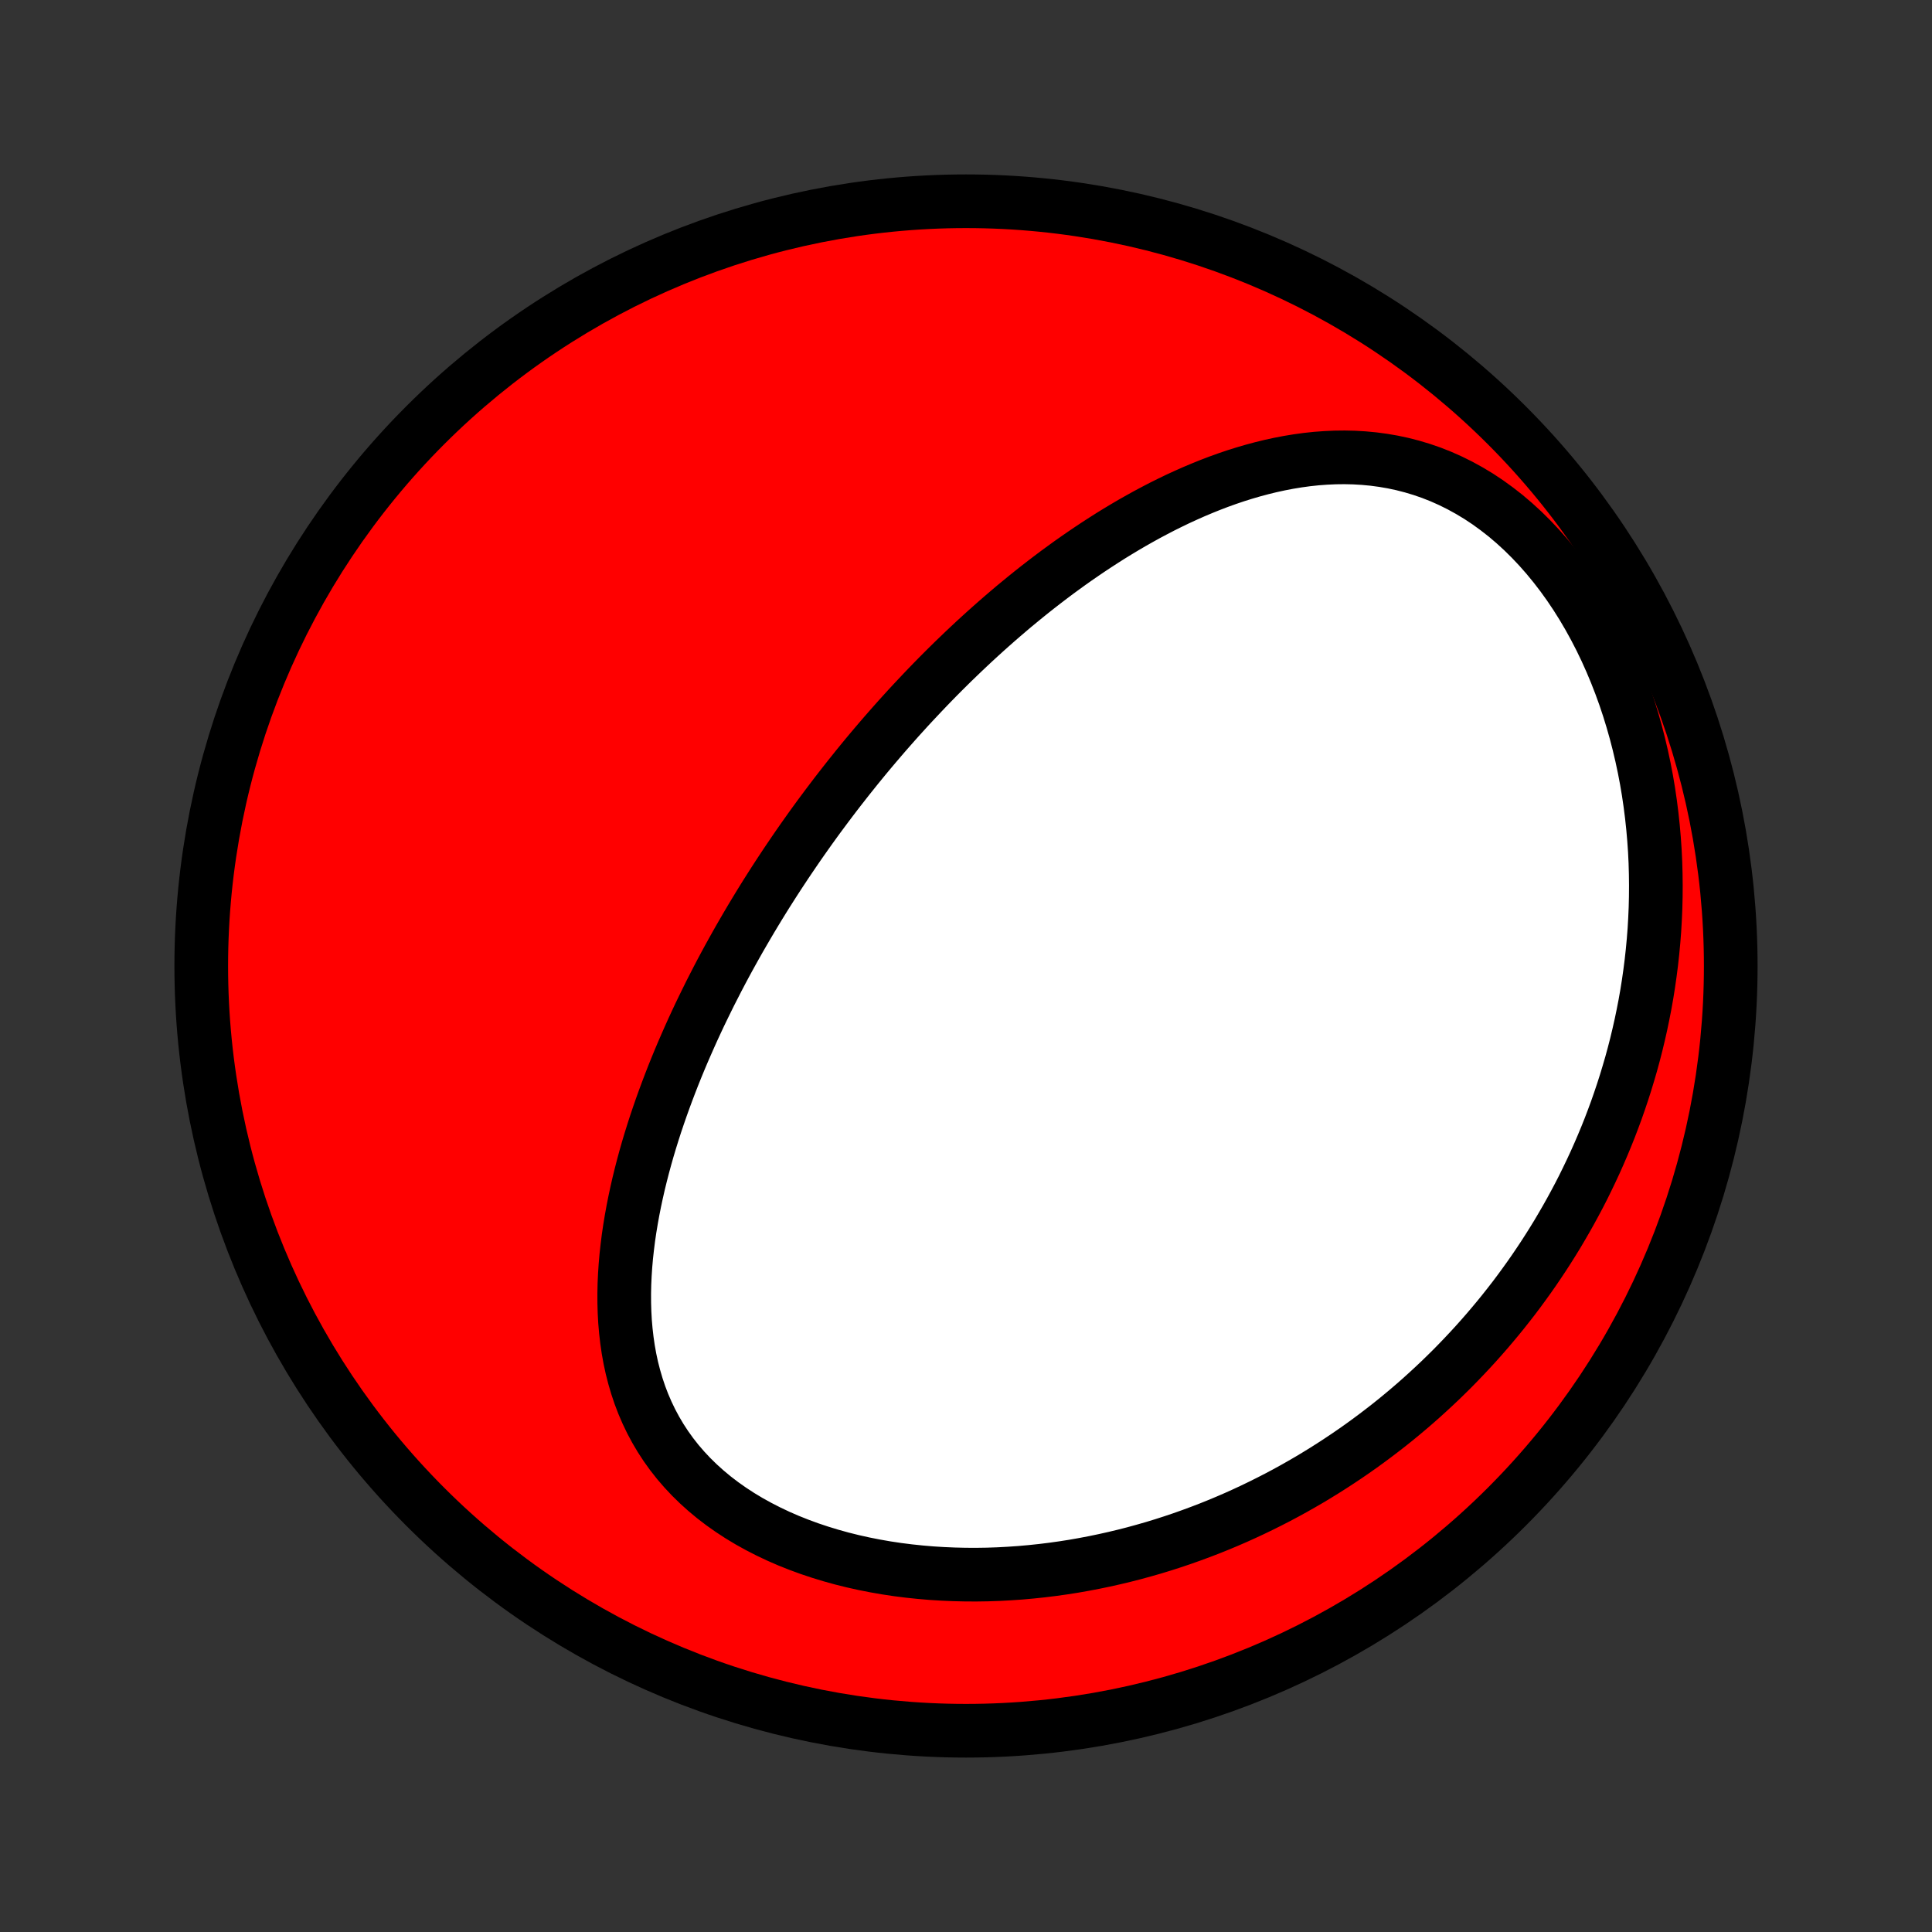 <?xml version="1.0" encoding="utf-8" standalone="no"?>
<!DOCTYPE svg PUBLIC "-//W3C//DTD SVG 1.1//EN"
  "http://www.w3.org/Graphics/SVG/1.1/DTD/svg11.dtd">
<!-- Created with matplotlib (http://matplotlib.org/) -->
<svg height="72pt" version="1.1" viewBox="0 0 72 72" width="72pt" xmlns="http://www.w3.org/2000/svg" xmlns:xlink="http://www.w3.org/1999/xlink">
 <rect x="0" y="0" width="72" height="72" fill="#333333" stroke="none"/>
 <defs>
  <style type="text/css">
*{stroke-linecap:butt;stroke-linejoin:round;}
  </style>
 </defs>
 <g id="figure_1">
  <g id="patch_1">
   <path d="
M0 72
L72 72
L72 0
L0 0
z
" style="fill:none;"/>
  </g>
  <g id="axes_1">
   <g id="PatchCollection_1">
    <defs>
     <path d="
M36 -7.5
C43.558 -7.5 50.808 -10.503 56.153 -15.848
C61.497 -21.192 64.5 -28.442 64.5 -36
C64.5 -43.558 61.497 -50.808 56.153 -56.153
C50.808 -61.497 43.558 -64.5 36 -64.5
C28.442 -64.5 21.192 -61.497 15.848 -56.153
C10.503 -50.808 7.5 -43.558 7.5 -36
C7.5 -28.442 10.503 -21.192 15.848 -15.848
C21.192 -10.503 28.442 -7.5 36 -7.5
z
" id="C0_0_a811fe30f3"/>
     <path d="
M31.628 -43.021
L31.466 -42.815
L31.305 -42.609
L31.145 -42.402
L30.986 -42.193
L30.828 -41.984
L30.671 -41.773
L30.514 -41.562
L30.359 -41.349
L30.204 -41.134
L30.051 -40.919
L29.898 -40.702
L29.746 -40.484
L29.595 -40.264
L29.445 -40.043
L29.295 -39.821
L29.146 -39.596
L28.998 -39.371
L28.851 -39.144
L28.704 -38.914
L28.558 -38.684
L28.413 -38.451
L28.269 -38.217
L28.126 -37.981
L27.983 -37.743
L27.841 -37.502
L27.7 -37.26
L27.559 -37.016
L27.42 -36.77
L27.281 -36.521
L27.143 -36.271
L27.006 -36.018
L26.87 -35.763
L26.735 -35.505
L26.602 -35.245
L26.468 -34.983
L26.337 -34.718
L26.206 -34.45
L26.076 -34.181
L25.948 -33.908
L25.821 -33.633
L25.696 -33.355
L25.572 -33.074
L25.449 -32.791
L25.328 -32.505
L25.209 -32.216
L25.092 -31.925
L24.977 -31.63
L24.864 -31.333
L24.753 -31.033
L24.644 -30.73
L24.538 -30.424
L24.434 -30.116
L24.334 -29.805
L24.236 -29.491
L24.141 -29.174
L24.05 -28.854
L23.963 -28.532
L23.879 -28.207
L23.799 -27.88
L23.724 -27.55
L23.653 -27.218
L23.587 -26.884
L23.526 -26.547
L23.47 -26.208
L23.42 -25.868
L23.377 -25.526
L23.339 -25.182
L23.309 -24.837
L23.286 -24.491
L23.27 -24.143
L23.263 -23.795
L23.264 -23.447
L23.274 -23.098
L23.293 -22.75
L23.323 -22.402
L23.363 -22.055
L23.413 -21.709
L23.475 -21.365
L23.549 -21.022
L23.636 -20.682
L23.735 -20.345
L23.847 -20.011
L23.973 -19.681
L24.113 -19.356
L24.267 -19.035
L24.436 -18.719
L24.619 -18.409
L24.817 -18.106
L25.03 -17.809
L25.257 -17.52
L25.5 -17.238
L25.756 -16.965
L26.027 -16.7
L26.311 -16.444
L26.608 -16.197
L26.918 -15.96
L27.24 -15.733
L27.574 -15.515
L27.918 -15.308
L28.272 -15.112
L28.635 -14.926
L29.007 -14.75
L29.386 -14.585
L29.773 -14.431
L30.165 -14.287
L30.564 -14.154
L30.967 -14.031
L31.374 -13.918
L31.785 -13.816
L32.198 -13.724
L32.614 -13.642
L33.032 -13.569
L33.451 -13.506
L33.871 -13.453
L34.291 -13.409
L34.711 -13.373
L35.13 -13.347
L35.548 -13.329
L35.965 -13.319
L36.38 -13.317
L36.794 -13.323
L37.205 -13.337
L37.614 -13.359
L38.02 -13.387
L38.423 -13.423
L38.823 -13.465
L39.221 -13.514
L39.614 -13.569
L40.005 -13.63
L40.391 -13.698
L40.774 -13.771
L41.154 -13.85
L41.529 -13.934
L41.901 -14.023
L42.268 -14.117
L42.632 -14.217
L42.992 -14.32
L43.348 -14.429
L43.699 -14.542
L44.047 -14.659
L44.391 -14.781
L44.73 -14.906
L45.066 -15.035
L45.397 -15.168
L45.725 -15.305
L46.049 -15.445
L46.368 -15.589
L46.684 -15.736
L46.996 -15.887
L47.305 -16.041
L47.609 -16.197
L47.91 -16.357
L48.207 -16.52
L48.5 -16.686
L48.79 -16.854
L49.076 -17.026
L49.359 -17.2
L49.638 -17.377
L49.914 -17.557
L50.187 -17.739
L50.456 -17.924
L50.722 -18.111
L50.984 -18.301
L51.244 -18.494
L51.5 -18.689
L51.754 -18.886
L52.004 -19.086
L52.251 -19.289
L52.495 -19.494
L52.736 -19.701
L52.974 -19.911
L53.209 -20.124
L53.442 -20.339
L53.672 -20.556
L53.898 -20.776
L54.123 -20.998
L54.344 -21.224
L54.562 -21.451
L54.778 -21.681
L54.992 -21.914
L55.202 -22.149
L55.41 -22.387
L55.615 -22.628
L55.818 -22.871
L56.018 -23.117
L56.215 -23.366
L56.41 -23.617
L56.602 -23.872
L56.791 -24.13
L56.978 -24.39
L57.162 -24.653
L57.343 -24.92
L57.522 -25.189
L57.698 -25.462
L57.871 -25.737
L58.042 -26.016
L58.209 -26.299
L58.374 -26.584
L58.536 -26.873
L58.695 -27.165
L58.852 -27.461
L59.005 -27.76
L59.154 -28.063
L59.301 -28.37
L59.445 -28.68
L59.585 -28.994
L59.722 -29.312
L59.856 -29.634
L59.986 -29.959
L60.112 -30.289
L60.235 -30.622
L60.353 -30.959
L60.468 -31.301
L60.579 -31.647
L60.685 -31.997
L60.788 -32.35
L60.886 -32.709
L60.979 -33.071
L61.067 -33.438
L61.151 -33.809
L61.229 -34.184
L61.303 -34.563
L61.371 -34.947
L61.433 -35.335
L61.489 -35.727
L61.54 -36.123
L61.584 -36.523
L61.622 -36.927
L61.654 -37.336
L61.678 -37.748
L61.696 -38.163
L61.706 -38.583
L61.709 -39.006
L61.704 -39.432
L61.692 -39.862
L61.671 -40.294
L61.641 -40.729
L61.603 -41.167
L61.556 -41.607
L61.5 -42.049
L61.435 -42.492
L61.36 -42.937
L61.275 -43.382
L61.18 -43.828
L61.075 -44.274
L60.96 -44.719
L60.834 -45.163
L60.698 -45.606
L60.551 -46.047
L60.392 -46.485
L60.223 -46.919
L60.043 -47.349
L59.852 -47.775
L59.65 -48.195
L59.437 -48.608
L59.213 -49.015
L58.979 -49.413
L58.734 -49.803
L58.479 -50.183
L58.214 -50.552
L57.939 -50.91
L57.654 -51.257
L57.361 -51.59
L57.06 -51.909
L56.75 -52.215
L56.433 -52.505
L56.11 -52.78
L55.779 -53.038
L55.444 -53.281
L55.103 -53.507
L54.757 -53.715
L54.408 -53.907
L54.055 -54.082
L53.7 -54.24
L53.343 -54.381
L52.984 -54.505
L52.624 -54.613
L52.263 -54.706
L51.902 -54.783
L51.542 -54.845
L51.182 -54.893
L50.823 -54.927
L50.465 -54.948
L50.11 -54.956
L49.756 -54.952
L49.404 -54.936
L49.055 -54.91
L48.708 -54.873
L48.364 -54.826
L48.023 -54.77
L47.685 -54.705
L47.35 -54.632
L47.019 -54.551
L46.691 -54.463
L46.366 -54.368
L46.044 -54.267
L45.726 -54.159
L45.412 -54.046
L45.101 -53.927
L44.794 -53.803
L44.49 -53.675
L44.191 -53.542
L43.894 -53.406
L43.602 -53.265
L43.312 -53.121
L43.027 -52.973
L42.745 -52.823
L42.467 -52.669
L42.191 -52.513
L41.92 -52.354
L41.652 -52.193
L41.387 -52.03
L41.126 -51.864
L40.868 -51.697
L40.613 -51.528
L40.361 -51.357
L40.112 -51.185
L39.867 -51.012
L39.625 -50.837
L39.385 -50.661
L39.148 -50.483
L38.915 -50.305
L38.684 -50.126
L38.456 -49.946
L38.23 -49.764
L38.008 -49.582
L37.787 -49.4
L37.57 -49.216
L37.355 -49.032
L37.142 -48.847
L36.931 -48.661
L36.723 -48.475
L36.517 -48.288
L36.313 -48.101
L36.112 -47.913
L35.912 -47.724
L35.715 -47.535
L35.519 -47.346
L35.326 -47.156
L35.134 -46.965
L34.944 -46.774
L34.756 -46.582
L34.57 -46.39
L34.386 -46.197
L34.203 -46.003
L34.021 -45.809
L33.841 -45.615
L33.663 -45.419
L33.486 -45.224
L33.311 -45.027
L33.137 -44.83
L32.964 -44.632
L32.793 -44.433
L32.623 -44.234
L32.454 -44.034
L32.286 -43.833
L32.12 -43.631
L31.955 -43.429
z
" id="C0_1_35f4fe7978"/>
    </defs>
    <g clip-path="url(#p1bffca34e9)">
     <use style="fill:#ff0000;stroke:#000000;stroke-width:2.0;" x="0.0" xlink:href="#C0_0_a811fe30f3" y="72.0"/>
    </g>
    <g clip-path="url(#p1bffca34e9)">
     <use style="fill:#ffffff;stroke:#000000;stroke-width:2.0;" x="0.0" xlink:href="#C0_1_35f4fe7978" y="72.0"/>
    </g>
   </g>
  </g>
 </g>
 <defs>
  <clipPath id="p1bffca34e9">
   <rect height="72.0" width="72.0" x="0.0" y="0.0"/>
  </clipPath>
 </defs>
</svg>
